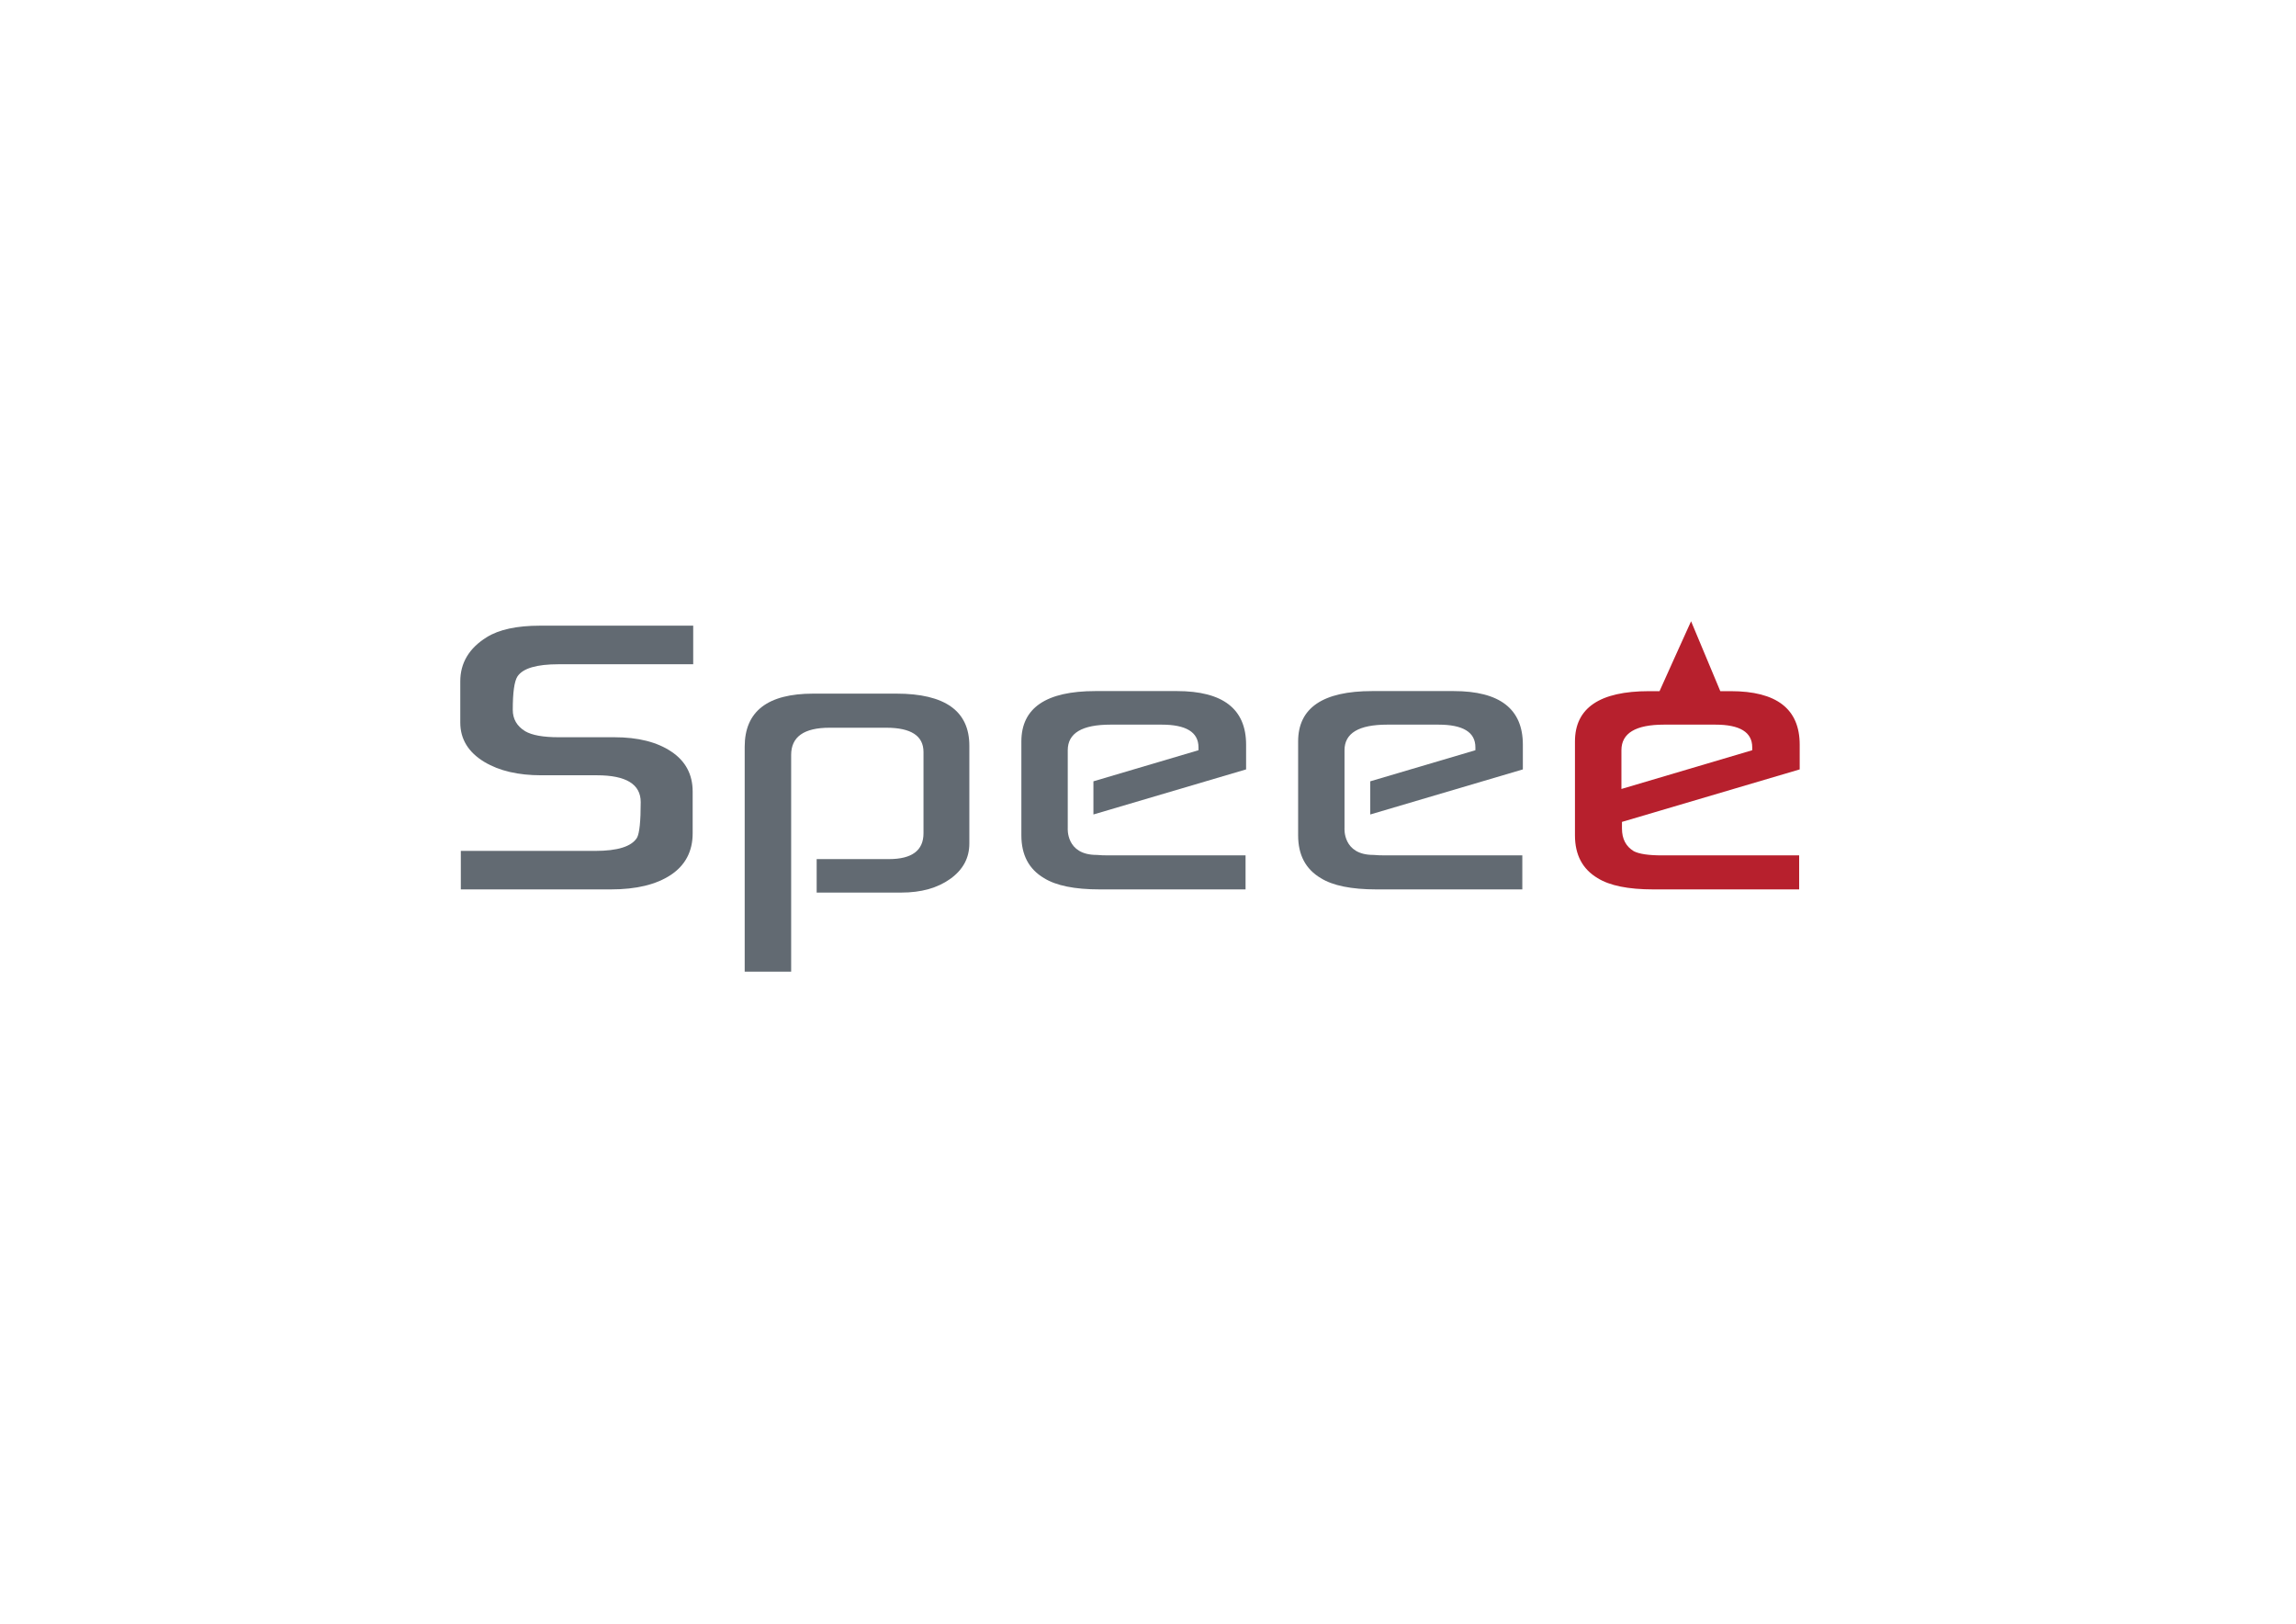 <?xml version="1.0" encoding="UTF-8"?>

<svg version="1.2" baseProfile="tiny" width="297mm" height="209.99mm" viewBox="0 0 29700 20999" preserveAspectRatio="xMidYMid" fill-rule="evenodd" stroke-width="28.222" stroke-linejoin="round" xmlns="http://www.w3.org/2000/svg" xmlns:ooo="http://xml.openoffice.org/svg/export" xmlns:xlink="http://www.w3.org/1999/xlink" xml:space="preserve">
 <defs class="ClipPathGroup">
  <clipPath id="presentation_clip_path" clipPathUnits="userSpaceOnUse">
   <rect x="0" y="0" width="29700" height="20999"/>
  </clipPath>
 </defs>
 <defs class="TextShapeIndex">
  <g ooo:slide="id1" ooo:id-list="id3 id4 id5 id6 id7"/>
 </defs>
 <defs class="EmbeddedBulletChars">
  <g id="bullet-char-template(57356)" transform="scale(0,-0)">
   <path d="M 580,1141 L 1163,571 580,0 -4,571 580,1141 Z"/>
  </g>
  <g id="bullet-char-template(57354)" transform="scale(0,-0)">
   <path d="M 8,1128 L 1137,1128 1137,0 8,0 8,1128 Z"/>
  </g>
  <g id="bullet-char-template(10146)" transform="scale(0,-0)">
   <path d="M 174,0 L 602,739 174,1481 1456,739 174,0 Z M 1358,739 L 309,1346 659,739 1358,739 Z"/>
  </g>
  <g id="bullet-char-template(10132)" transform="scale(0,-0)">
   <path d="M 2015,739 L 1276,0 717,0 1260,543 174,543 174,936 1260,936 717,1481 1274,1481 2015,739 Z"/>
  </g>
  <g id="bullet-char-template(10007)" transform="scale(0,-0)">
   <path d="M 0,-2 C -7,14 -16,27 -25,37 L 356,567 C 262,823 215,952 215,954 215,979 228,992 255,992 264,992 276,990 289,987 310,991 331,999 354,1012 L 381,999 492,748 772,1049 836,1024 860,1049 C 881,1039 901,1025 922,1006 886,937 835,863 770,784 769,783 710,716 594,584 L 774,223 C 774,196 753,168 711,139 L 727,119 C 717,90 699,76 672,76 641,76 570,178 457,381 L 164,-76 C 142,-110 111,-127 72,-127 30,-127 9,-110 8,-76 1,-67 -2,-52 -2,-32 -2,-23 -1,-13 0,-2 Z"/>
  </g>
  <g id="bullet-char-template(10004)" transform="scale(0,-0)">
   <path d="M 285,-33 C 182,-33 111,30 74,156 52,228 41,333 41,471 41,549 55,616 82,672 116,743 169,778 240,778 293,778 328,747 346,684 L 369,508 C 377,444 397,411 428,410 L 1163,1116 C 1174,1127 1196,1133 1229,1133 1271,1133 1292,1118 1292,1087 L 1292,965 C 1292,929 1282,901 1262,881 L 442,47 C 390,-6 338,-33 285,-33 Z"/>
  </g>
  <g id="bullet-char-template(9679)" transform="scale(0,-0)">
   <path d="M 813,0 C 632,0 489,54 383,161 276,268 223,411 223,592 223,773 276,916 383,1023 489,1130 632,1184 813,1184 992,1184 1136,1130 1245,1023 1353,916 1407,772 1407,592 1407,412 1353,268 1245,161 1136,54 992,0 813,0 Z"/>
  </g>
  <g id="bullet-char-template(8226)" transform="scale(0,-0)">
   <path d="M 346,457 C 273,457 209,483 155,535 101,586 74,649 74,723 74,796 101,859 155,911 209,963 273,989 346,989 419,989 480,963 531,910 582,859 608,796 608,723 608,648 583,586 532,535 482,483 420,457 346,457 Z"/>
  </g>
  <g id="bullet-char-template(8211)" transform="scale(0,-0)">
   <path d="M -4,459 L 1135,459 1135,606 -4,606 -4,459 Z"/>
  </g>
 </defs>
 <defs class="TextEmbeddedBitmaps"/>
 <g>
  <g id="id2" class="Master_Slide">
   <g id="bg-id2" class="Background"/>
   <g id="bo-id2" class="BackgroundObjects"/>
  </g>
 </g>
 <g class="SlideGroup">
  <g>
   <g id="id1" class="Slide" clip-path="url(#presentation_clip_path)">
    <g class="Page">
     <g class="com.sun.star.drawing.ClosedBezierShape">
      <g id="id3">
       <path fill="rgb(183,32,45)" stroke="none" d="M 20974,10204 L 20974,9703 C 20974,9482 21158,9372 21526,9372 L 22189,9372 C 22507,9372 22666,9470 22666,9665 L 22666,9703 20974,10204 Z M 23280,9951 L 23280,9631 C 23280,9169 22982,8939 22387,8939 L 22253,8939 22080,8525 21875,8035 21656,8519 21467,8939 21332,8939 C 20693,8939 20373,9156 20373,9590 L 20373,10804 C 20373,11057 20471,11241 20666,11357 20821,11454 21061,11503 21386,11503 L 23273,11503 23273,11063 21499,11063 C 21326,11063 21204,11045 21134,11009 21032,10947 20981,10850 20981,10715 L 20981,10630 23280,9951 Z"/>
      </g>
     </g>
     <g class="com.sun.star.drawing.ClosedBezierShape">
      <g id="id4">
       <path fill="rgb(98,106,114)" stroke="none" d="M 8967,8591 L 7226,8591 C 6942,8591 6765,8643 6694,8748 6653,8811 6633,8956 6633,9181 6633,9299 6686,9391 6793,9457 6882,9509 7026,9535 7226,9535 L 7947,9535 C 8254,9535 8499,9597 8683,9720 8867,9842 8960,10015 8960,10238 L 8960,10777 C 8960,11011 8865,11191 8677,11316 8488,11441 8230,11503 7902,11503 L 5961,11503 5961,11005 7701,11005 C 7990,11005 8170,10948 8240,10835 8272,10776 8288,10622 8288,10374 8288,10143 8099,10027 7722,10027 L 7001,10027 C 6703,10027 6459,9970 6268,9856 6059,9731 5954,9560 5954,9345 L 5954,8812 C 5954,8574 6068,8383 6295,8242 6454,8142 6685,8092 6988,8092 L 8967,8092 8967,8591 Z"/>
      </g>
     </g>
     <g class="com.sun.star.drawing.ClosedBezierShape">
      <g id="id5">
       <path fill="rgb(98,106,114)" stroke="none" d="M 11595,8971 L 10520,8971 C 9928,8971 9633,9201 9633,9658 L 9633,12567 10234,12567 10234,11731 10234,11544 10234,10998 10234,10611 10234,9764 C 10234,9529 10400,9412 10731,9412 L 11465,9412 C 11785,9412 11946,9517 11946,9726 L 11946,10777 C 11946,10999 11797,11111 11499,11111 L 10564,11111 10564,11544 11659,11544 C 11916,11544 12127,11485 12292,11367 12457,11249 12539,11096 12539,10910 L 12539,9644 C 12539,9196 12224,8971 11595,8971 Z"/>
      </g>
     </g>
     <g class="com.sun.star.drawing.ClosedBezierShape">
      <g id="id6">
       <path fill="rgb(98,106,114)" stroke="none" d="M 14144,10105 L 14144,10534 16119,9951 16119,9631 C 16119,9169 15819,8938 15224,8938 L 14170,8938 C 13531,8938 13212,9156 13212,9590 L 13212,10804 C 13212,11057 13309,11241 13505,11357 13660,11454 13900,11503 14225,11503 L 16112,11503 16112,11063 14337,11063 C 14282,11063 14233,11061 14188,11057 14187,11057 14186,11057 14185,11057 13785,11057 13812,10710 13812,10710 L 13812,10204 13812,10018 13812,9734 13812,9703 C 13812,9482 13996,9372 14365,9372 L 15026,9372 C 15344,9372 15503,9470 15503,9665 L 15503,9703 14144,10105 Z"/>
      </g>
     </g>
     <g class="com.sun.star.drawing.ClosedBezierShape">
      <g id="id7">
       <path fill="rgb(98,106,114)" stroke="none" d="M 17725,10105 L 17725,10534 19699,9951 19699,9631 C 19699,9169 19401,8938 18804,8938 L 17750,8938 C 17111,8938 16792,9156 16792,9590 L 16792,10804 C 16792,11057 16889,11241 17085,11357 17240,11454 17480,11503 17805,11503 L 19692,11503 19692,11063 17917,11063 C 17862,11063 17813,11061 17768,11057 17767,11057 17766,11057 17765,11057 17365,11057 17392,10710 17392,10710 L 17392,10204 17392,10018 17392,9734 17392,9703 C 17392,9482 17576,9372 17945,9372 L 18606,9372 C 18926,9372 19085,9470 19085,9665 L 19085,9703 17725,10105 Z"/>
      </g>
     </g>
    </g>
   </g>
  </g>
 </g>
</svg>